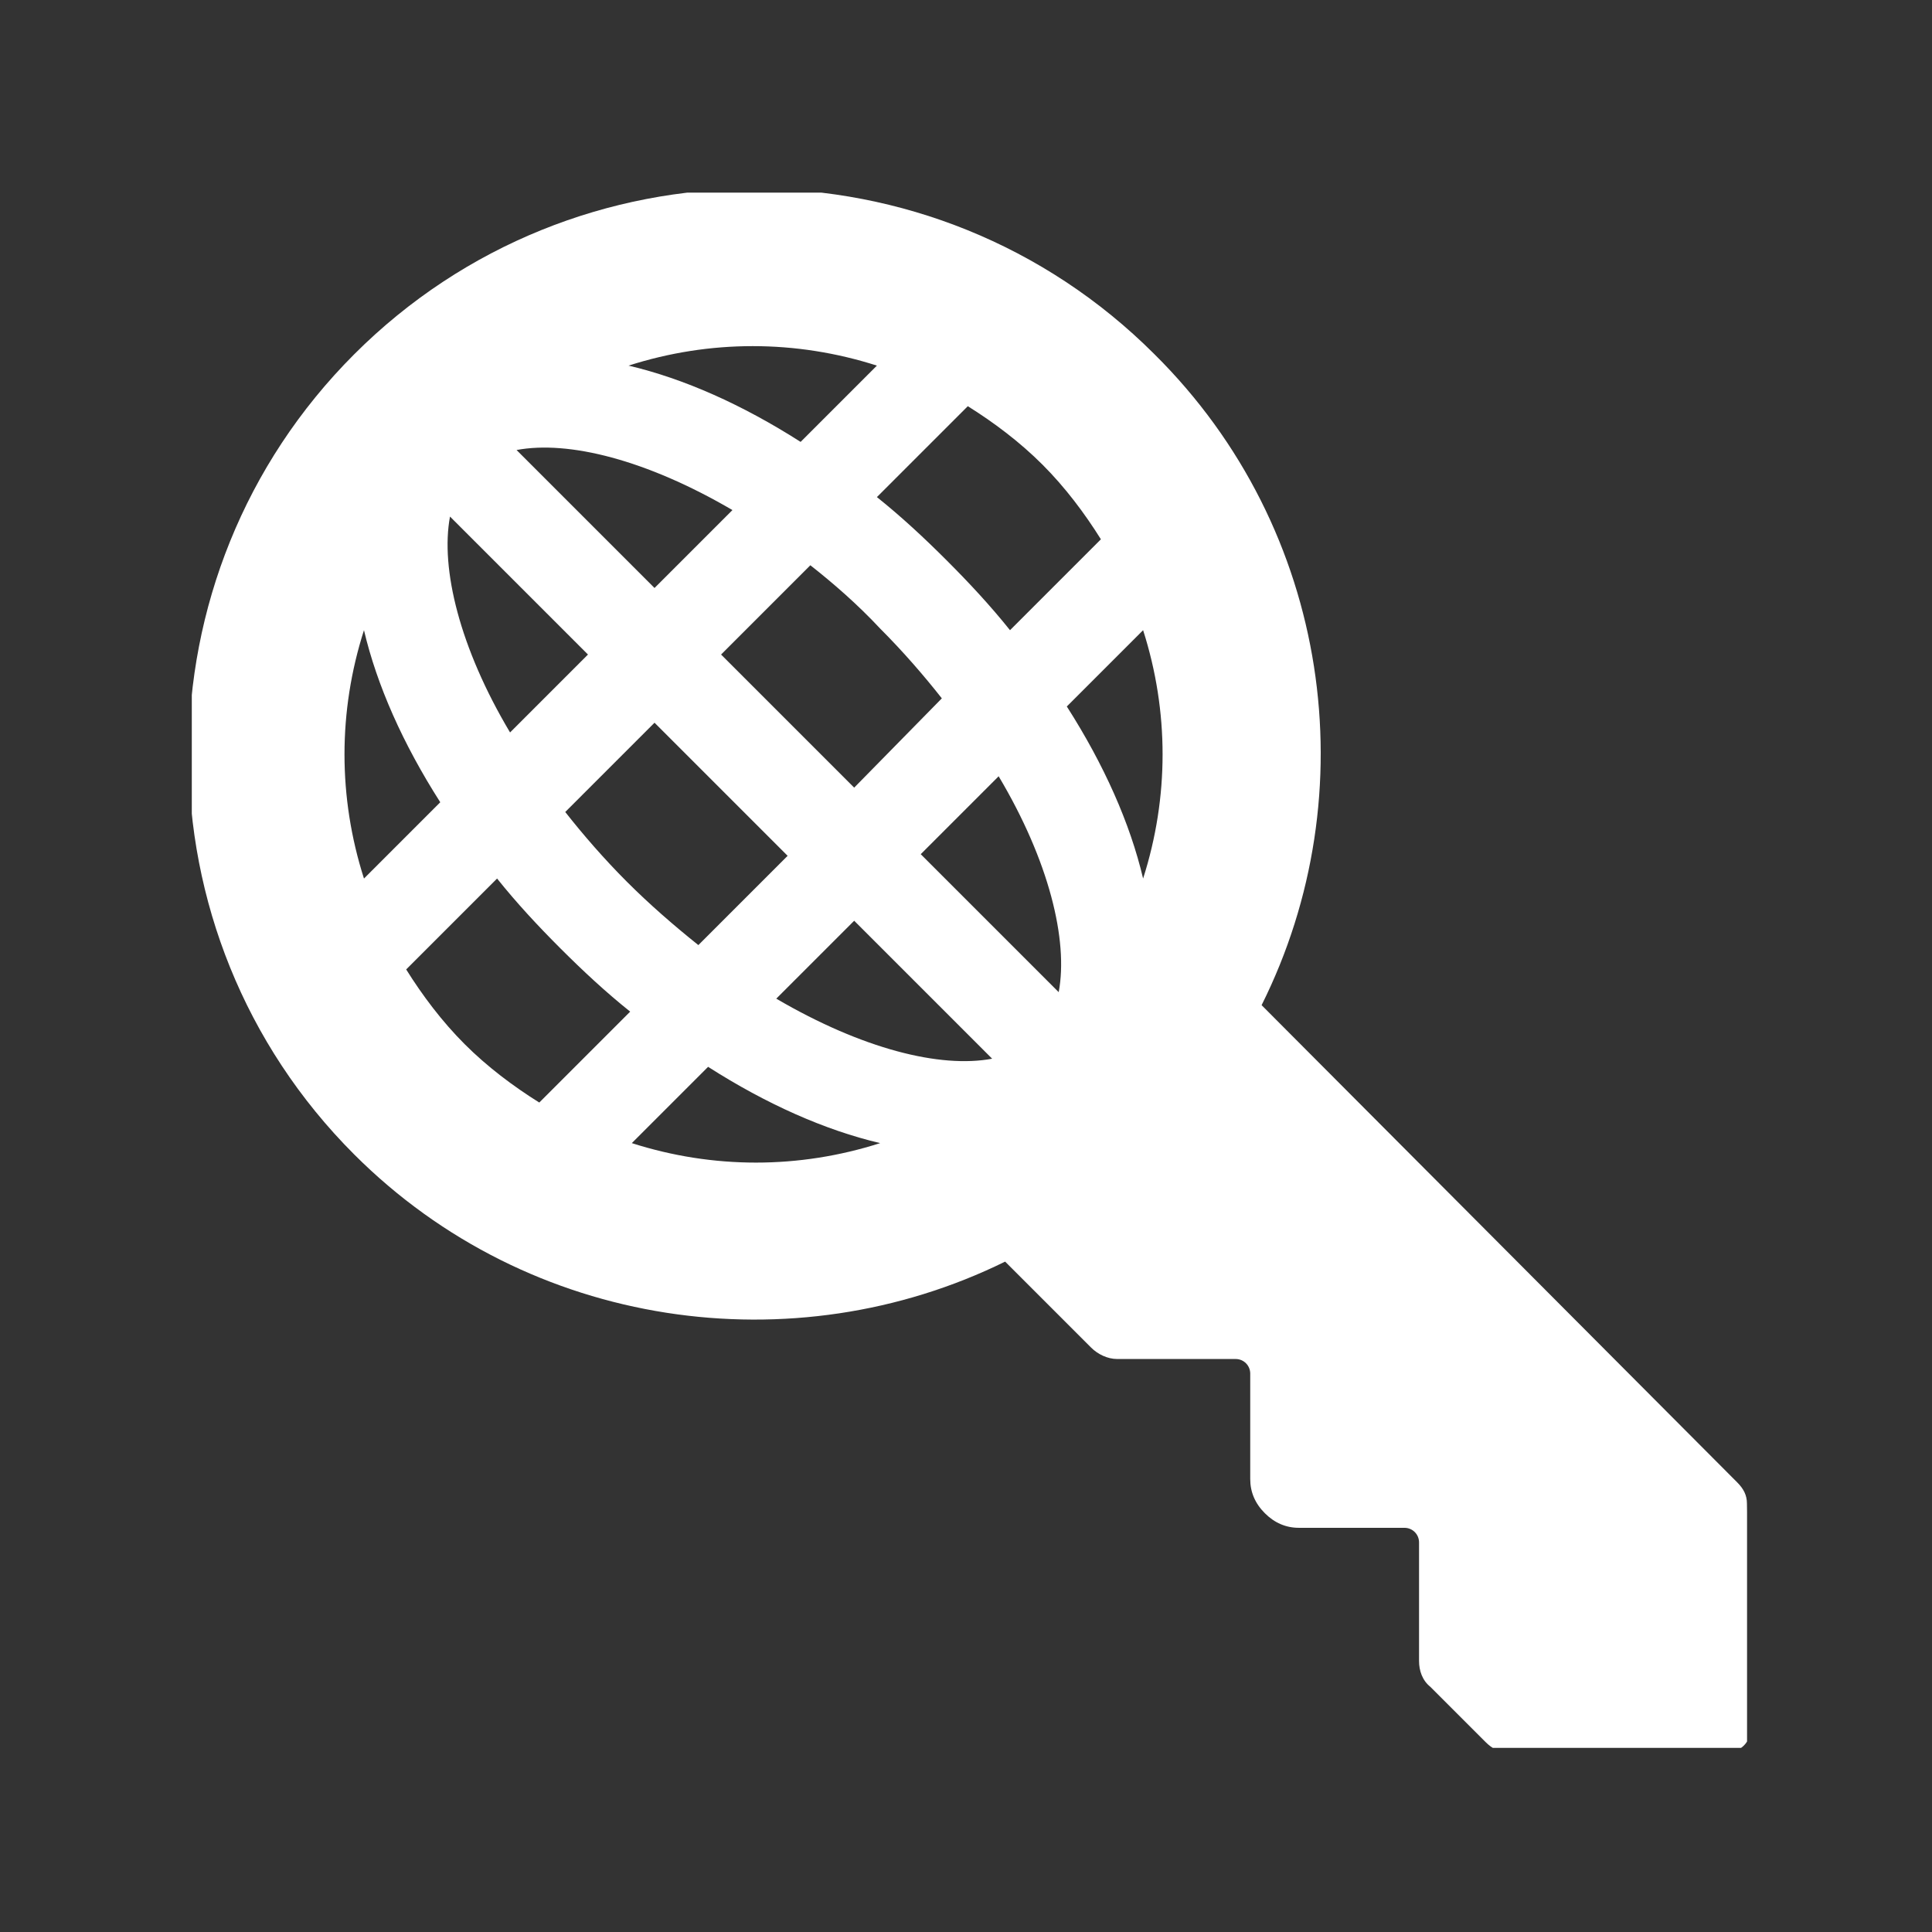 <svg xmlns="http://www.w3.org/2000/svg" version="1.1" xmlns:xlink="http://www.w3.org/1999/xlink" xmlns:svgjs="http://svgjs.dev/svgjs" width="128" height="128" viewBox="0 0 128 128"><rect x="0" y="0" width="128" height="128" fill="#333333" stroke="none"/><g transform="matrix(0.805,0,0,0.805,12.707,12.761)"><svg viewBox="0 0 95 95" data-background-color="#282634" preserveAspectRatio="xMidYMid meet" height="128" width="128" xmlns="http://www.w3.org/2000/svg" xmlns:xlink="http://www.w3.org/1999/xlink"><g id="tight-bounds" transform="matrix(1,0,0,1,-0.191,-0.24)"><svg viewBox="0 0 95.382 95.481" height="95.481" width="95.382"><g><svg viewBox="0 0 95.382 95.481" height="95.481" width="95.382"><g><svg viewBox="0 0 95.382 95.481" height="95.481" width="95.382"><g id="textblocktransform"><svg viewBox="0 0 95.382 95.481" height="95.481" width="95.382" id="textblock"><g><svg viewBox="0 0 95.382 95.481" height="95.481" width="95.382"><g><svg viewBox="0 0 95.382 95.481" height="95.481" width="95.382"><g><svg xmlns="http://www.w3.org/2000/svg" xmlns:xlink="http://www.w3.org/1999/xlink" version="1.1" x="0" y="0" viewBox="2 2 96.2 96.3" style="enable-background:new 0 0 100 100;" xml:space="preserve" height="95.481" width="95.382" class="icon-icon-0" data-fill-palette-color="accent" id="icon-0"><path d="M97.4 81.7L68.1 52.3c6.5-13 4.3-29.3-6.6-40.1-13.6-13.6-35.7-13.6-49.3 0-13.6 13.6-13.6 35.7 0 49.3 10.8 10.8 27.1 13 40.1 6.6l5.3 5.3c0.4 0.4 1 0.7 1.6 0.7l7.3 0c0.5 0 0.9 0.4 0.9 0.9l0 6.5c0 0.8 0.3 1.5 0.9 2.1 0.6 0.6 1.3 0.9 2.1 0.9l6.5 0c0.5 0 0.9 0.4 0.9 0.9l0 7.3c0 0.6 0.2 1.2 0.7 1.6l3.4 3.4c0.4 0.4 0.8 0.6 1.3 0.6l13.7 0c0.7 0 1.3-0.6 1.3-1.3L98 83C98 82.5 97.8 82.1 97.4 81.7zM21 44.5c1.2 1.5 2.5 2.9 3.9 4.3 1.4 1.4 2.8 2.7 4.3 3.9l-5.6 5.6c-1.6-1-3.2-2.2-4.6-3.6-1.4-1.4-2.6-3-3.6-4.6L21 44.5zM12.8 44.5c-1.6-5-1.6-10.3 0-15.3 0.8 3.4 2.4 7 4.7 10.6L12.8 44.5zM51.5 55.6c-3.2 0.6-8-0.6-13.3-3.7l4.8-4.8L51.5 55.6zM34.8 30.7l5.5-5.5c1.4 1.1 2.9 2.4 4.3 3.9 1.4 1.4 2.7 2.9 3.8 4.3L43 38.9 34.8 30.7zM47.1 43l4.8-4.8c3.1 5.2 4.3 10.1 3.7 13.3L47.1 43zM52.6 29.2c-1.2-1.5-2.5-2.9-3.9-4.3-1.4-1.4-2.8-2.7-4.3-3.9l5.6-5.6c1.6 1 3.2 2.2 4.6 3.6 1.4 1.4 2.6 3 3.6 4.6L52.6 29.2zM39.7 17.6c-3.6-2.3-7.2-3.9-10.6-4.7 5-1.6 10.3-1.6 15.3 0L39.7 17.6zM35.5 21.8l-4.8 4.8-8.5-8.5C25.4 17.5 30.2 18.7 35.5 21.8zM26.6 30.7l-4.8 4.8c-3.1-5.2-4.3-10.1-3.7-13.3L26.6 30.7zM29 44.7c-1.4-1.4-2.7-2.9-3.8-4.3l5.5-5.5 8.2 8.2-5.5 5.5C31.9 47.4 30.4 46.1 29 44.7zM34 56.1c3.6 2.3 7.2 3.9 10.6 4.7-5 1.6-10.3 1.6-15.3 0L34 56.1zM60.8 29.2c1.6 5 1.6 10.3 0 15.3-0.8-3.4-2.4-7-4.7-10.6L60.8 29.2z" fill="#fff" data-fill-palette-color="accent"></path></svg></g></svg></g></svg></g></svg></g></svg></g></svg></g><defs></defs></svg><rect width="95.382" height="95.481" fill="none" stroke="none" visibility="hidden"></rect></g></svg></g></svg>